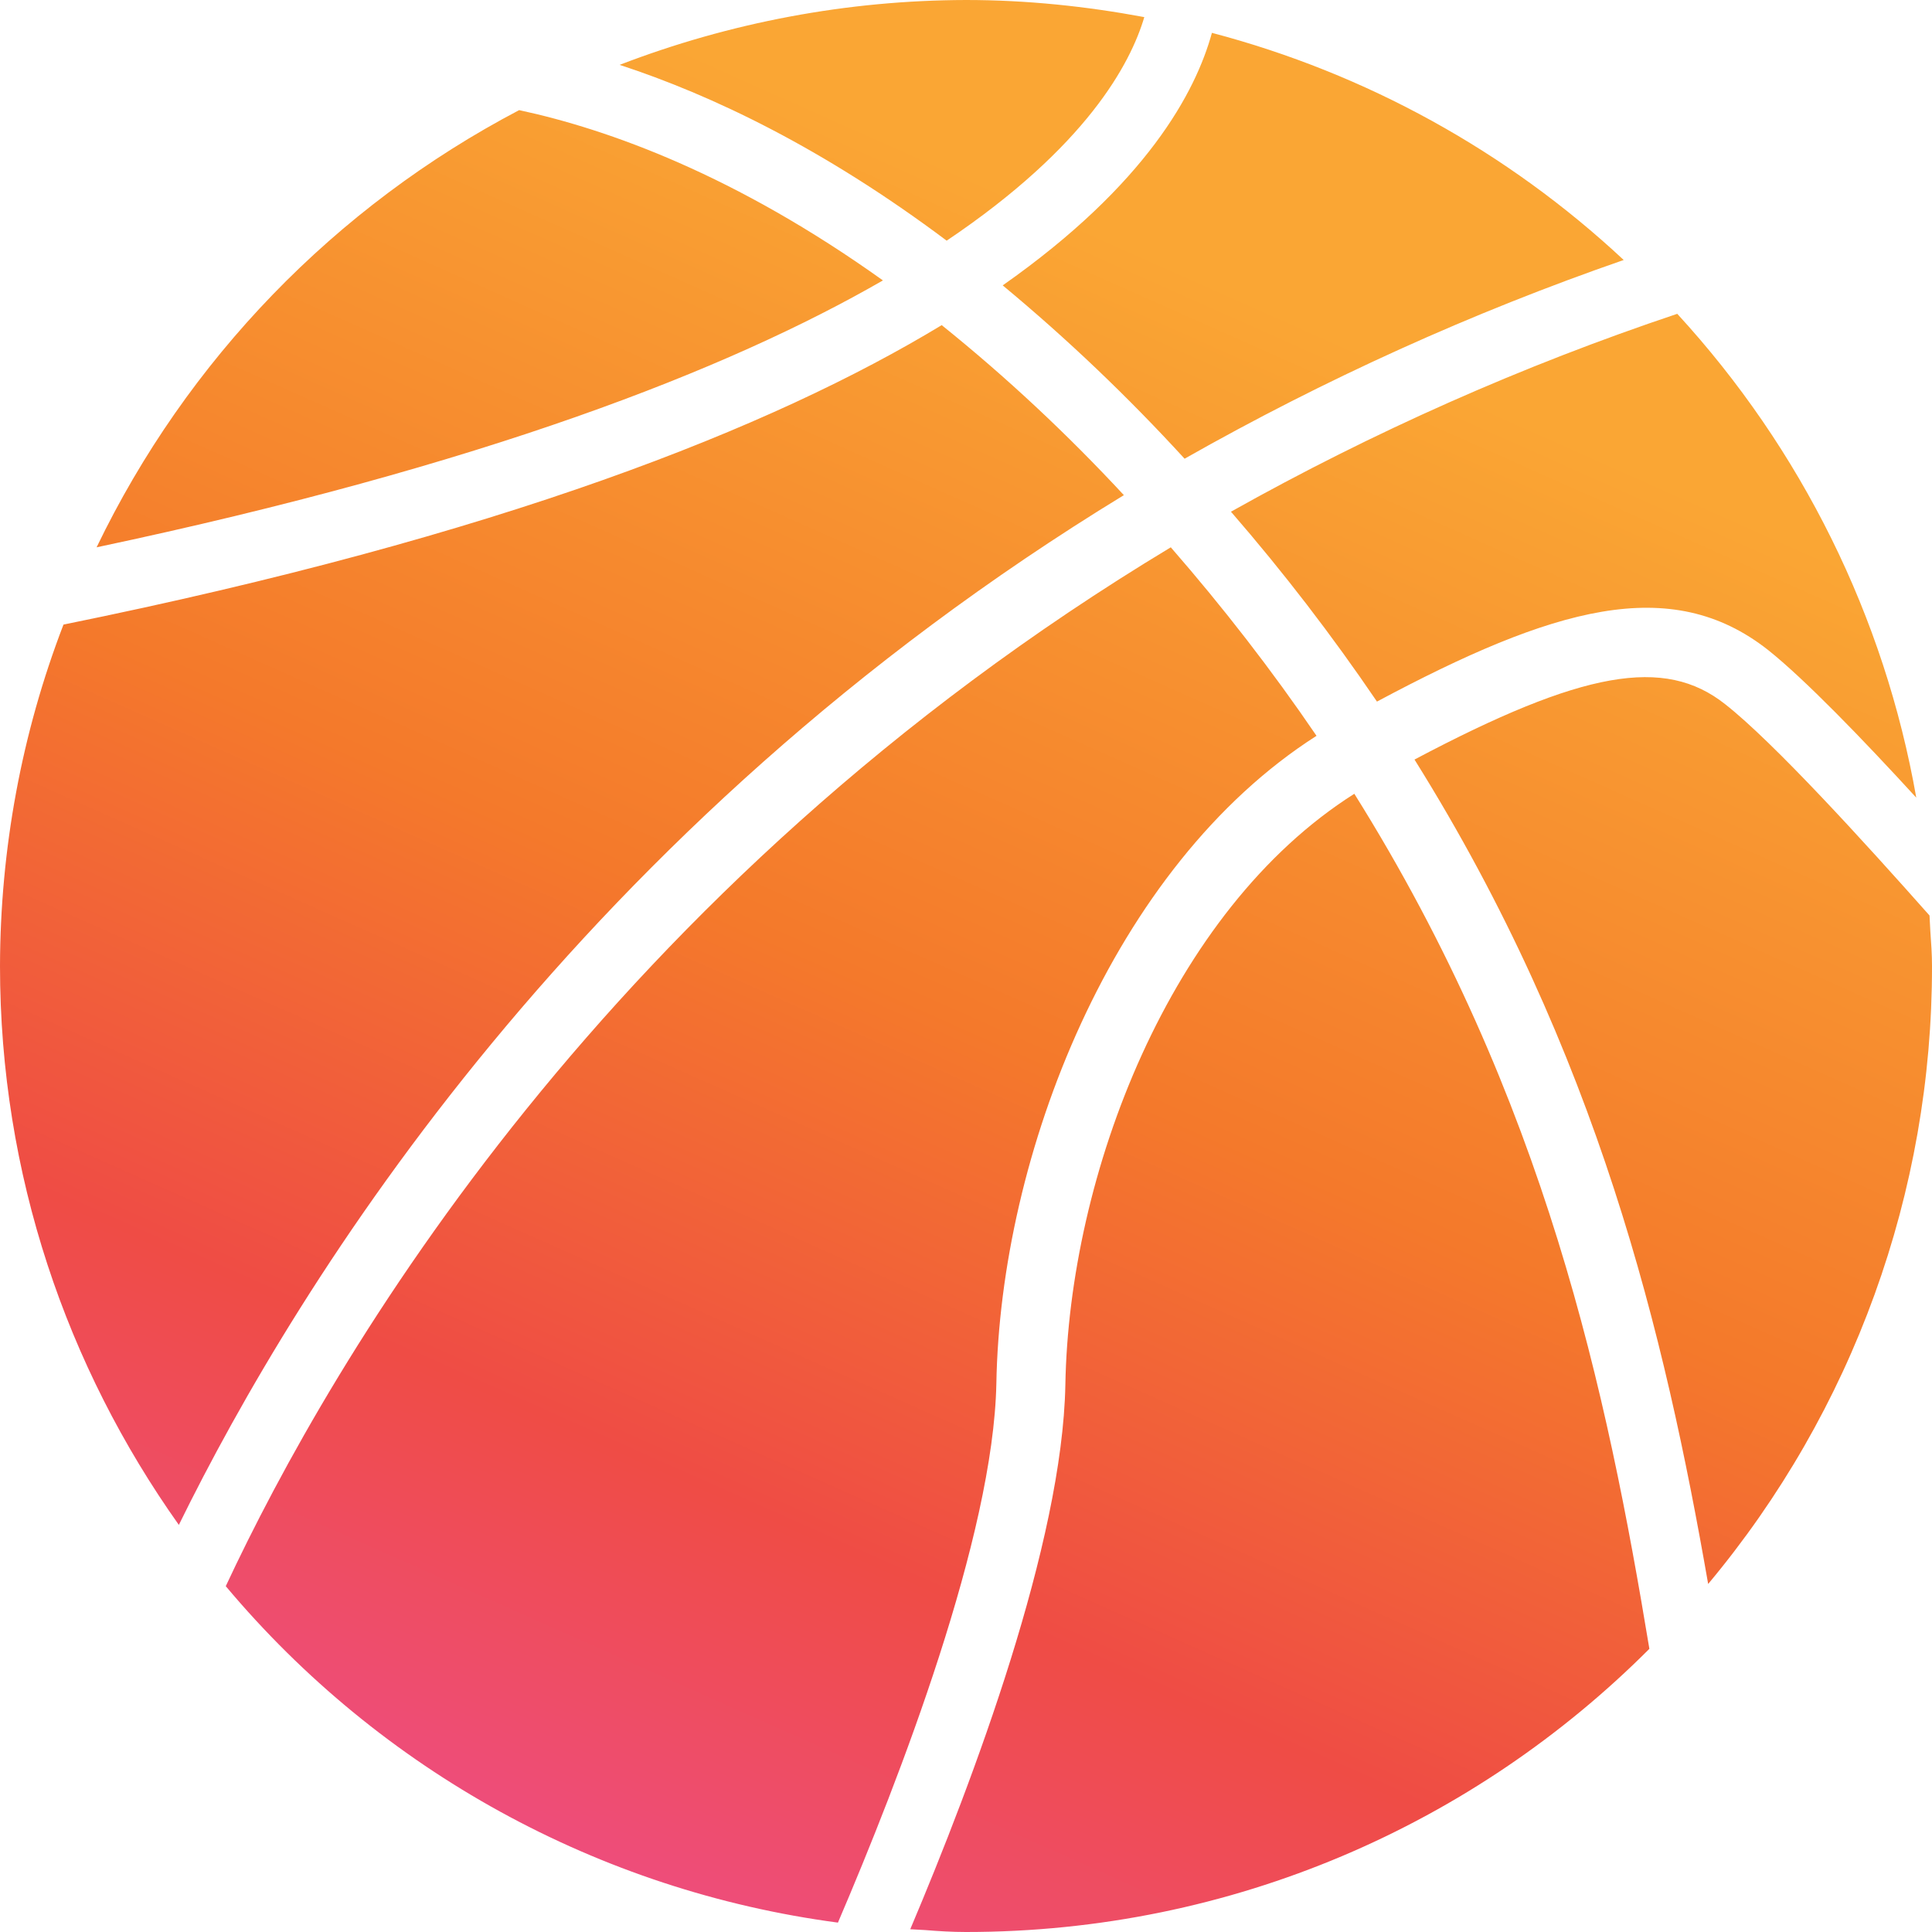 <svg width="7" height="7" viewBox="0 0 7 7" fill="none" xmlns="http://www.w3.org/2000/svg">
<path fill-rule="evenodd" clip-rule="evenodd" d="M1.881 0.399C1.214 0.749 0.677 1.304 0.35 1.983C1.749 1.687 2.637 1.34 3.199 1.016C2.666 0.635 2.207 0.469 1.881 0.399ZM4.146 0.062C3.937 0.023 3.721 0 3.5 0C3.071 0.001 2.645 0.081 2.245 0.235C2.578 0.344 2.982 0.536 3.43 0.872C3.937 0.531 4.096 0.231 4.146 0.062ZM4.989 2.542C5.627 2.201 6.053 2.077 6.406 2.355C6.538 2.46 6.748 2.677 6.943 2.89C6.828 2.235 6.527 1.627 6.077 1.137C5.516 1.325 4.975 1.565 4.46 1.854C4.65 2.073 4.826 2.302 4.989 2.542ZM4.072 1.794C3.867 1.573 3.647 1.367 3.412 1.178C2.798 1.55 1.811 1.942 0.23 2.263C0.078 2.658 0.001 3.077 0 3.5C0 4.255 0.242 4.953 0.648 5.525C1.082 4.641 2.097 2.999 4.072 1.794ZM3.633 1.034C3.867 1.228 4.087 1.438 4.292 1.662C4.8 1.374 5.332 1.133 5.883 0.942C5.461 0.548 4.949 0.266 4.391 0.119C4.332 0.334 4.154 0.668 3.633 1.034ZM4.77 2.666C4.608 2.428 4.431 2.2 4.242 1.983C2.197 3.215 1.202 4.925 0.818 5.747C1.379 6.416 2.17 6.851 3.036 6.966C3.26 6.443 3.599 5.565 3.61 5.013C3.624 4.188 4.028 3.14 4.77 2.666ZM6.25 2.551C6.031 2.378 5.735 2.429 5.125 2.752C5.791 3.817 6.032 4.839 6.189 5.739C6.714 5.111 7.001 4.318 7 3.5C7 3.458 6.997 3.416 6.994 3.374V3.374C6.993 3.355 6.992 3.336 6.991 3.317C6.757 3.053 6.425 2.688 6.25 2.551ZM3.298 6.99C3.529 6.444 3.849 5.59 3.86 5.018C3.873 4.259 4.237 3.3 4.907 2.876C5.601 3.984 5.823 5.05 5.976 5.974C5.343 6.608 4.467 7 3.5 7C3.45 7 3.401 6.997 3.352 6.993C3.334 6.992 3.316 6.991 3.298 6.99Z" fill="url(#paint0_linear)"/>
<defs>
<linearGradient id="paint0_linear" x1="0.5" y1="6" x2="3" y2="0.387" gradientUnits="userSpaceOnUse">
<stop offset="0.001" stop-color="#EE4D7A"/>
<stop offset="0.226" stop-color="#EF4C45"/>
<stop offset="0.539" stop-color="#F4792B"/>
<stop offset="1" stop-color="#FAA634"/>
</linearGradient>
</defs>
</svg>
